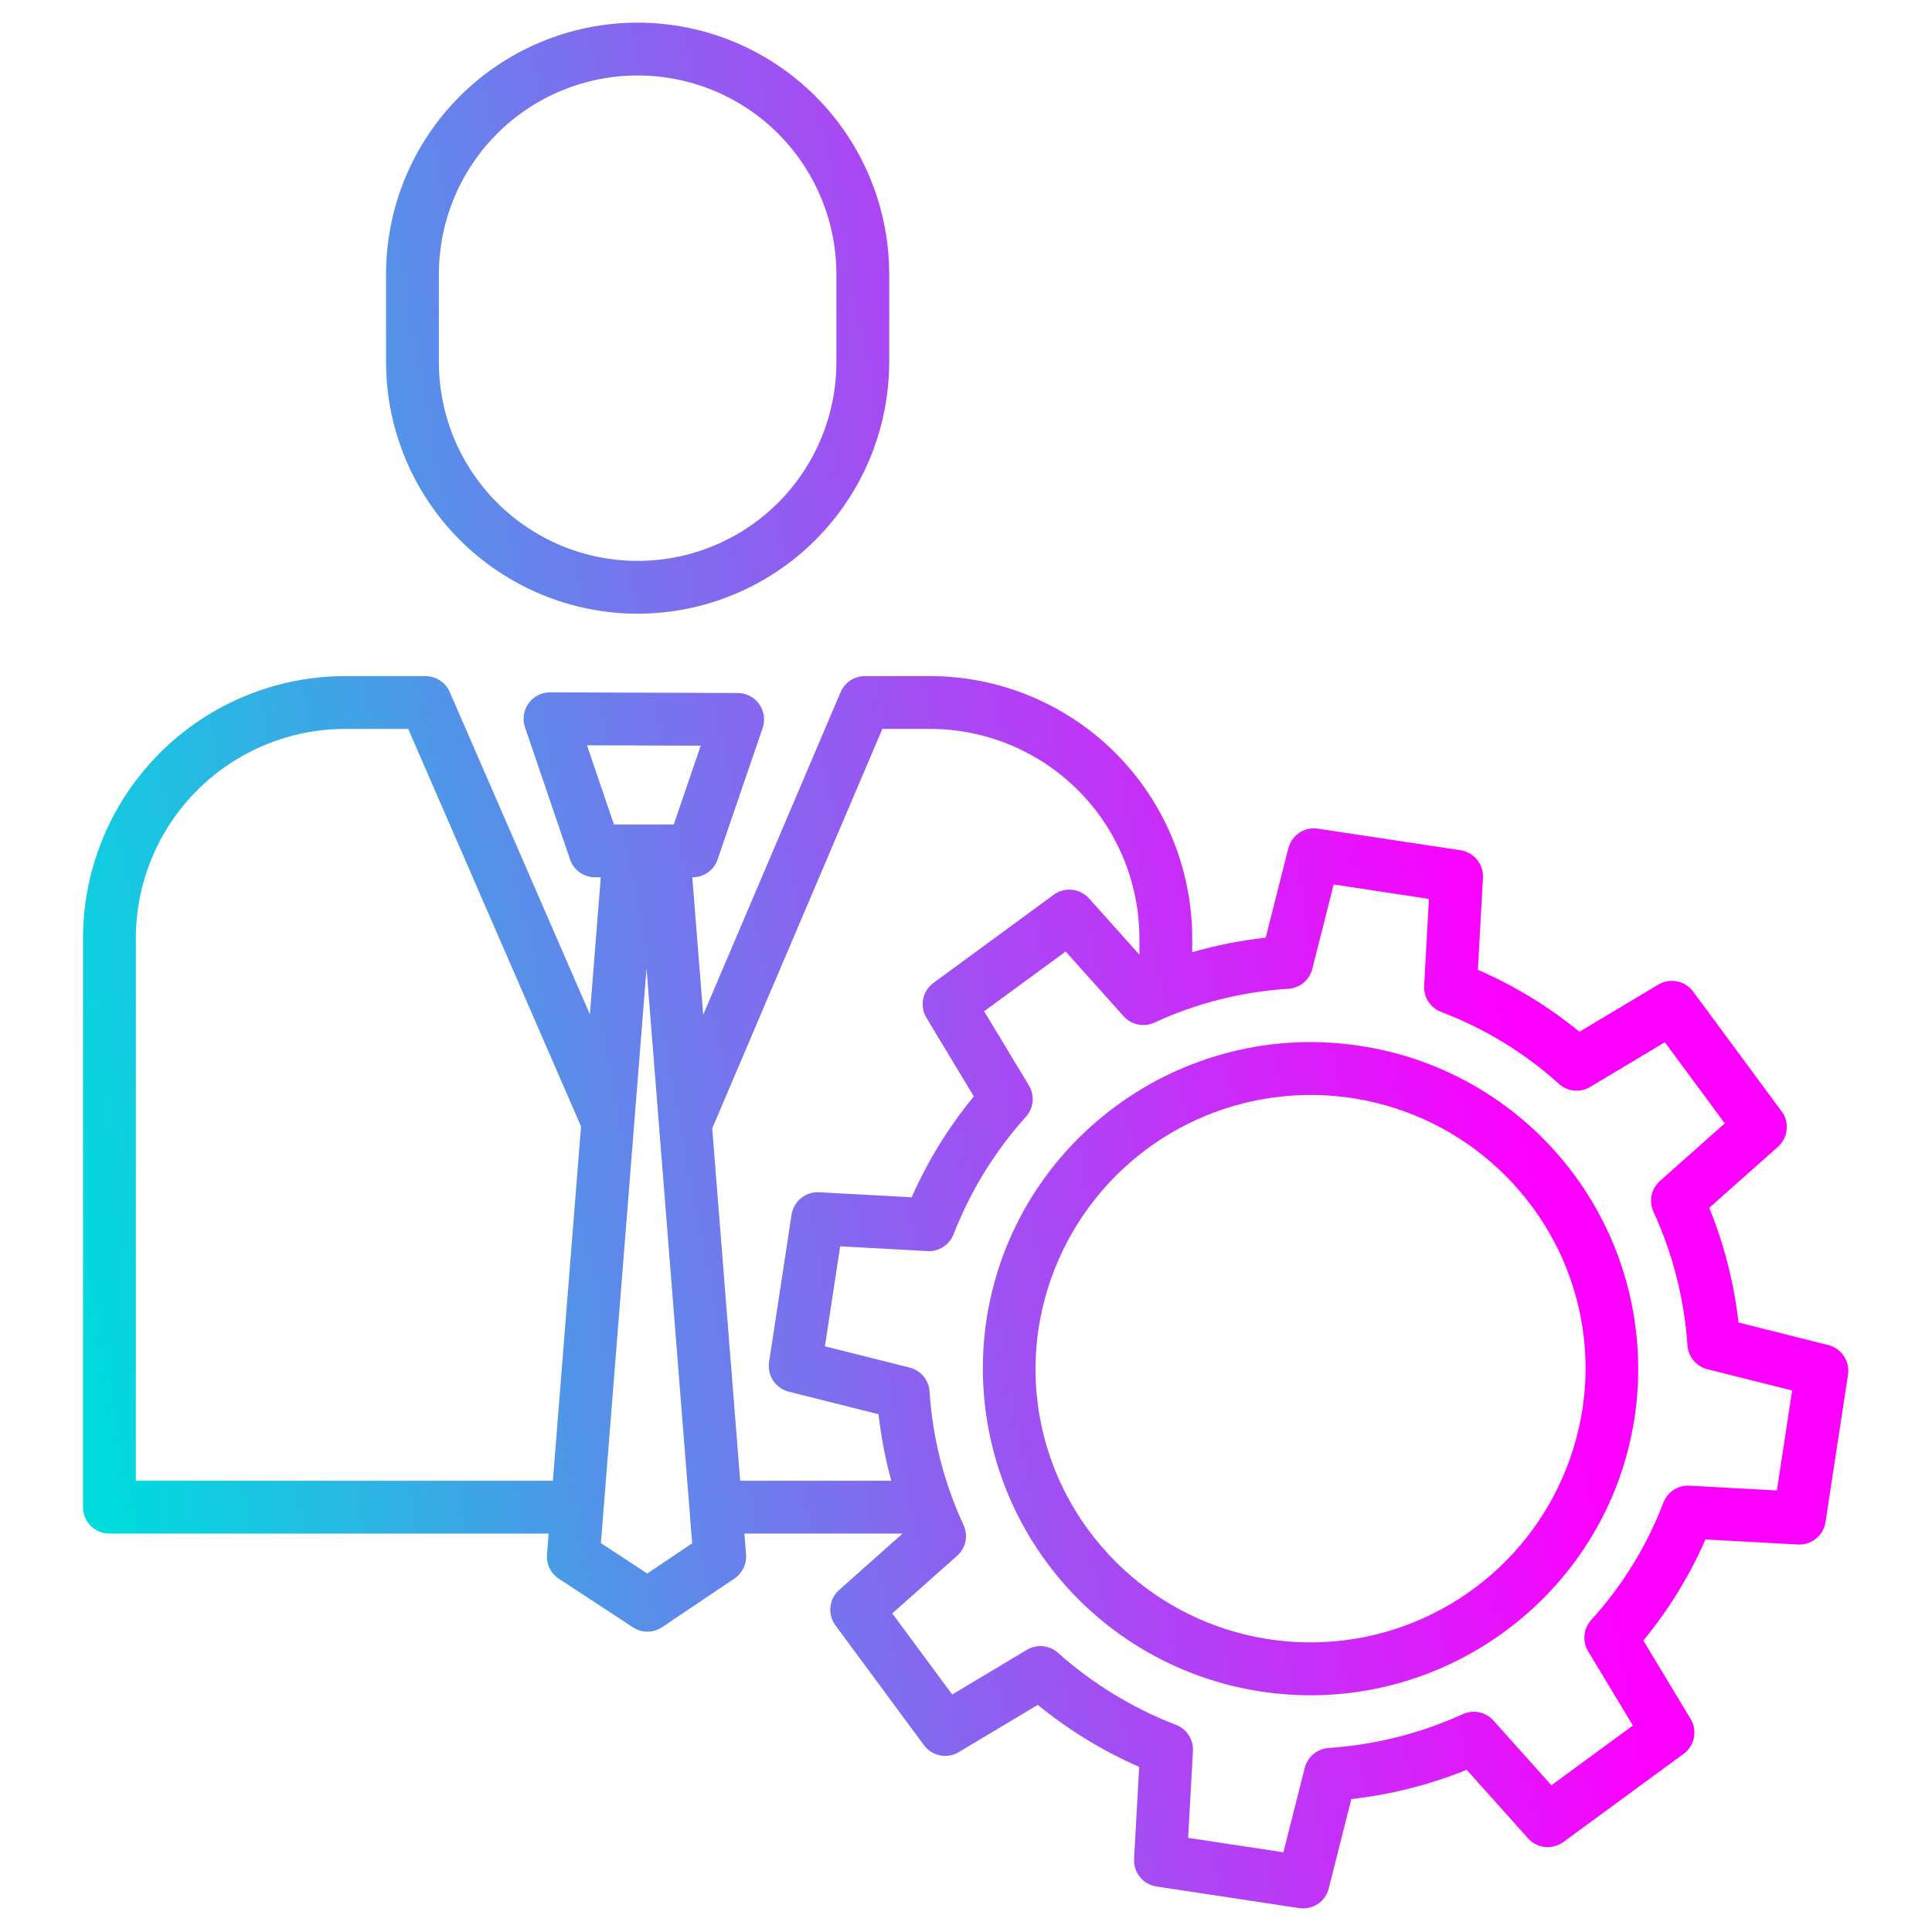 <svg width="512" height="512" viewBox="0 0 512 512" fill="none" xmlns="http://www.w3.org/2000/svg">
<path fill-rule="evenodd" clip-rule="evenodd" d="M168.977 162.64C186.653 162.62 203.599 155.59 216.098 143.091C228.597 130.592 235.627 113.646 235.647 95.97V72.67C235.647 54.988 228.623 38.03 216.12 25.527C203.617 13.024 186.659 6 168.977 6C151.295 6 134.337 13.024 121.834 25.527C109.331 38.03 102.307 54.988 102.307 72.67V95.97C102.327 113.646 109.358 130.592 121.856 143.091C134.355 155.589 151.301 162.62 168.977 162.64ZM116.31 72.67C116.31 58.701 121.859 45.304 131.737 35.427C141.614 25.549 155.011 20 168.98 20C182.949 20 196.346 25.549 206.223 35.427C216.101 45.304 221.65 58.701 221.65 72.67V95.97C221.65 109.939 216.101 123.336 206.223 133.213C196.346 143.091 182.949 148.64 168.98 148.64C155.011 148.64 141.614 143.091 131.737 133.213C121.859 123.336 116.31 109.939 116.31 95.97V72.67ZM484.525 356.463L460.725 350.485C459.537 340.046 456.928 329.818 452.97 320.085L471.17 303.917C472.477 302.756 473.302 301.149 473.484 299.41C473.665 297.672 473.19 295.929 472.151 294.523L448.692 262.777C447.659 261.379 446.142 260.415 444.437 260.073C442.732 259.732 440.961 260.037 439.469 260.93L418.569 273.43C410.402 266.739 401.345 261.217 391.657 257.021L393 232.633C393.096 230.894 392.54 229.183 391.442 227.832C390.343 226.481 388.781 225.588 387.059 225.327L349.253 219.602C347.535 219.342 345.781 219.73 344.333 220.691C342.885 221.652 341.846 223.117 341.419 224.802L335.419 248.496C328.83 249.212 322.316 250.498 315.949 252.338V248.498C315.894 230.085 308.539 212.446 295.496 199.449C282.453 186.453 264.788 179.16 246.375 179.17H229.21C227.837 179.17 226.495 179.574 225.35 180.33C224.205 181.087 223.308 182.164 222.77 183.427L186.357 268.919L183.465 232.49H183.556C185.015 232.49 186.438 232.034 187.625 231.186C188.812 230.337 189.705 229.139 190.178 227.759L202.11 192.919C202.47 191.867 202.575 190.744 202.415 189.643C202.255 188.543 201.835 187.496 201.19 186.59C200.544 185.684 199.693 184.945 198.705 184.434C197.717 183.923 196.622 183.654 195.51 183.651L145.779 183.475C144.665 183.478 143.567 183.743 142.575 184.25C141.583 184.756 140.724 185.49 140.069 186.391C139.418 187.297 138.994 188.345 138.83 189.448C138.667 190.551 138.769 191.677 139.129 192.733L151.064 227.751C151.535 229.134 152.428 230.335 153.616 231.185C154.804 232.036 156.229 232.493 157.69 232.493H159.21L156.326 268.817L119.182 183.383C118.638 182.132 117.741 181.068 116.6 180.32C115.46 179.572 114.126 179.174 112.762 179.174H91.578C73.164 179.162 55.497 186.455 42.453 199.453C29.409 212.451 22.053 230.092 22 248.506V399.415C22 401.271 22.738 403.052 24.05 404.365C25.363 405.677 27.143 406.415 29 406.415H145.4L144.959 411.97C144.86 413.221 145.099 414.477 145.651 415.604C146.204 416.732 147.049 417.69 148.099 418.378L167.74 431.259C168.892 432.014 170.242 432.413 171.619 432.405C172.997 432.397 174.342 431.983 175.485 431.214L194.638 418.333C195.668 417.64 196.496 416.686 197.036 415.567C197.576 414.449 197.808 413.208 197.71 411.97L197.269 406.415H239.191L222.38 421.351C221.073 422.512 220.248 424.119 220.066 425.858C219.885 427.596 220.36 429.339 221.399 430.745L244.858 462.491C245.891 463.89 247.408 464.853 249.113 465.195C250.819 465.536 252.59 465.231 254.082 464.338L275.023 451.812C283.191 458.484 292.229 464.012 301.888 468.246L300.545 492.637C300.449 494.375 301.005 496.087 302.103 497.438C303.202 498.789 304.764 499.682 306.486 499.943L344.292 505.668C346.011 505.93 347.765 505.543 349.214 504.582C350.662 503.62 351.701 502.154 352.126 500.468L358.126 476.768C368.619 475.587 378.902 472.983 388.692 469.028L404.947 487.182C406.107 488.477 407.707 489.294 409.436 489.475C411.165 489.655 412.899 489.186 414.301 488.158L446.172 464.791C447.581 463.758 448.553 462.235 448.897 460.521C449.24 458.808 448.93 457.028 448.028 455.531L435.505 434.76C442.208 426.639 447.744 417.622 451.955 407.97L476.476 409.31C478.213 409.404 479.922 408.849 481.271 407.752C482.621 406.655 483.514 405.095 483.776 403.376L489.739 364.309C490.002 362.587 489.614 360.829 488.649 359.378C487.685 357.927 486.215 356.887 484.525 356.463ZM155.552 197.511L185.705 197.617L178.554 218.493H162.703L155.552 197.511ZM36 392.414V248.506C36.048 233.803 41.927 219.719 52.347 209.345C62.766 198.971 76.875 193.154 91.578 193.17H108.178L153.978 298.506L146.522 392.406L36 392.414ZM171.53 417.001L159.245 408.943L171.337 256.643L183.431 408.996L171.53 417.001ZM188.746 299.039L233.835 193.17H246.376C261.079 193.154 275.187 198.971 285.606 209.344C296.026 219.717 301.905 233.799 301.954 248.502V253.002L288.602 238.09C287.442 236.795 285.842 235.977 284.113 235.797C282.384 235.617 280.65 236.086 279.248 237.114L247.377 260.481C245.968 261.514 244.996 263.037 244.653 264.75C244.309 266.464 244.619 268.243 245.521 269.74L258.073 290.559C251.389 298.68 245.845 307.677 241.594 317.298L217.071 315.958C215.336 315.868 213.628 316.425 212.28 317.521C210.932 318.617 210.038 320.175 209.771 321.892L203.81 360.962C203.547 362.684 203.936 364.442 204.9 365.893C205.865 367.344 207.335 368.383 209.025 368.807L232.825 374.784C233.484 380.741 234.614 386.636 236.204 392.414H196.157L188.746 299.039ZM470.896 394.983L447.747 393.718C446.266 393.634 444.797 394.024 443.552 394.832C442.308 395.639 441.353 396.822 440.826 398.209C436.443 409.666 429.96 420.204 421.71 429.282C420.691 430.396 420.059 431.811 419.909 433.314C419.76 434.816 420.1 436.327 420.88 437.621L432.732 457.278L411.14 473.109L395.784 455.958C394.794 454.853 393.479 454.091 392.028 453.781C390.577 453.472 389.065 453.632 387.711 454.238C376.487 459.35 364.433 462.396 352.128 463.231C350.647 463.323 349.234 463.882 348.091 464.83C346.949 465.777 346.138 467.062 345.774 468.501L340.11 490.87L314.872 487.048L316.14 464.026C316.222 462.542 315.829 461.07 315.019 459.825C314.208 458.579 313.023 457.623 311.633 457.096C300.138 452.659 289.539 446.183 280.346 437.979C279.232 436.999 277.836 436.397 276.359 436.262C274.881 436.127 273.399 436.464 272.126 437.226L252.343 449.06L236.461 427.57L253.645 412.305C254.774 411.302 255.548 409.961 255.852 408.482C256.156 407.003 255.974 405.466 255.333 404.099C250.167 392.986 247.122 381.007 246.354 368.776C246.261 367.294 245.7 365.879 244.751 364.737C243.801 363.595 242.513 362.785 241.073 362.423L218.61 356.782L222.653 330.289L245.801 331.554C247.282 331.638 248.751 331.249 249.996 330.441C251.24 329.634 252.195 328.451 252.721 327.064C257.183 315.606 263.684 305.051 271.91 295.912C272.901 294.796 273.509 293.393 273.645 291.907C273.782 290.421 273.44 288.93 272.67 287.652L260.81 267.995L282.41 252.163L297.766 269.314C298.768 270.433 300.103 271.2 301.574 271.502C303.044 271.804 304.574 271.625 305.935 270.991C317.109 265.838 329.141 262.804 341.422 262.042C342.903 261.95 344.316 261.39 345.459 260.443C346.601 259.496 347.412 258.21 347.776 256.772L353.438 234.399L378.676 238.22L377.41 261.243C377.328 262.726 377.72 264.196 378.529 265.441C379.338 266.686 380.522 267.642 381.91 268.17C393.403 272.53 403.986 278.989 413.119 287.217C414.231 288.226 415.638 288.851 417.133 289C418.628 289.148 420.13 288.811 421.419 288.04L441.202 276.206L457.086 297.7L439.904 312.97C438.789 313.961 438.019 315.282 437.707 316.741C437.396 318.2 437.558 319.72 438.171 321.08C443.298 332.242 446.355 344.243 447.194 356.498C447.287 357.98 447.848 359.395 448.797 360.537C449.747 361.679 451.035 362.489 452.475 362.851L474.939 368.493L470.896 394.983ZM261.435 349.704C268.635 302.53 313.009 269.983 360.357 277.154H360.353C371.611 278.836 382.426 282.722 392.181 288.588C401.936 294.454 410.438 302.186 417.201 311.342C423.965 320.497 428.857 330.896 431.597 341.944C434.338 352.992 434.873 364.472 433.173 375.727C426.643 418.513 389.528 449.267 347.355 449.267C342.97 449.266 338.591 448.935 334.255 448.277C322.997 446.595 312.182 442.709 302.427 436.843C292.672 430.977 284.17 423.244 277.407 414.089C270.643 404.934 265.751 394.535 263.011 383.487C260.27 372.439 259.735 360.959 261.435 349.704ZM400.974 411.675C410.715 401.077 417.105 387.835 419.338 373.615C420.796 364.219 420.374 354.626 418.097 345.394C415.82 336.162 411.733 327.474 406.073 319.833C397.53 308.247 385.751 299.448 372.218 294.542C358.685 289.636 344.004 288.842 330.021 292.261C316.038 295.68 303.379 303.159 293.637 313.756C283.896 324.353 277.506 337.596 275.273 351.816C273.815 361.212 274.237 370.805 276.514 380.037C278.791 389.269 282.878 397.957 288.538 405.598C297.081 417.183 308.86 425.983 322.393 430.889C335.926 435.795 350.607 436.589 364.59 433.17C378.573 429.751 391.232 422.272 400.974 411.675Z" fill="url(#paint0_linear_181_6)"/>
<defs>
<linearGradient id="paint0_linear_181_6" x1="39" y1="445.5" x2="418.227" y2="373.747" gradientUnits="userSpaceOnUse">
<stop stop-color="#00DBDE"/>
<stop offset="1" stop-color="#FC00FF"/>
</linearGradient>
</defs>
</svg>
